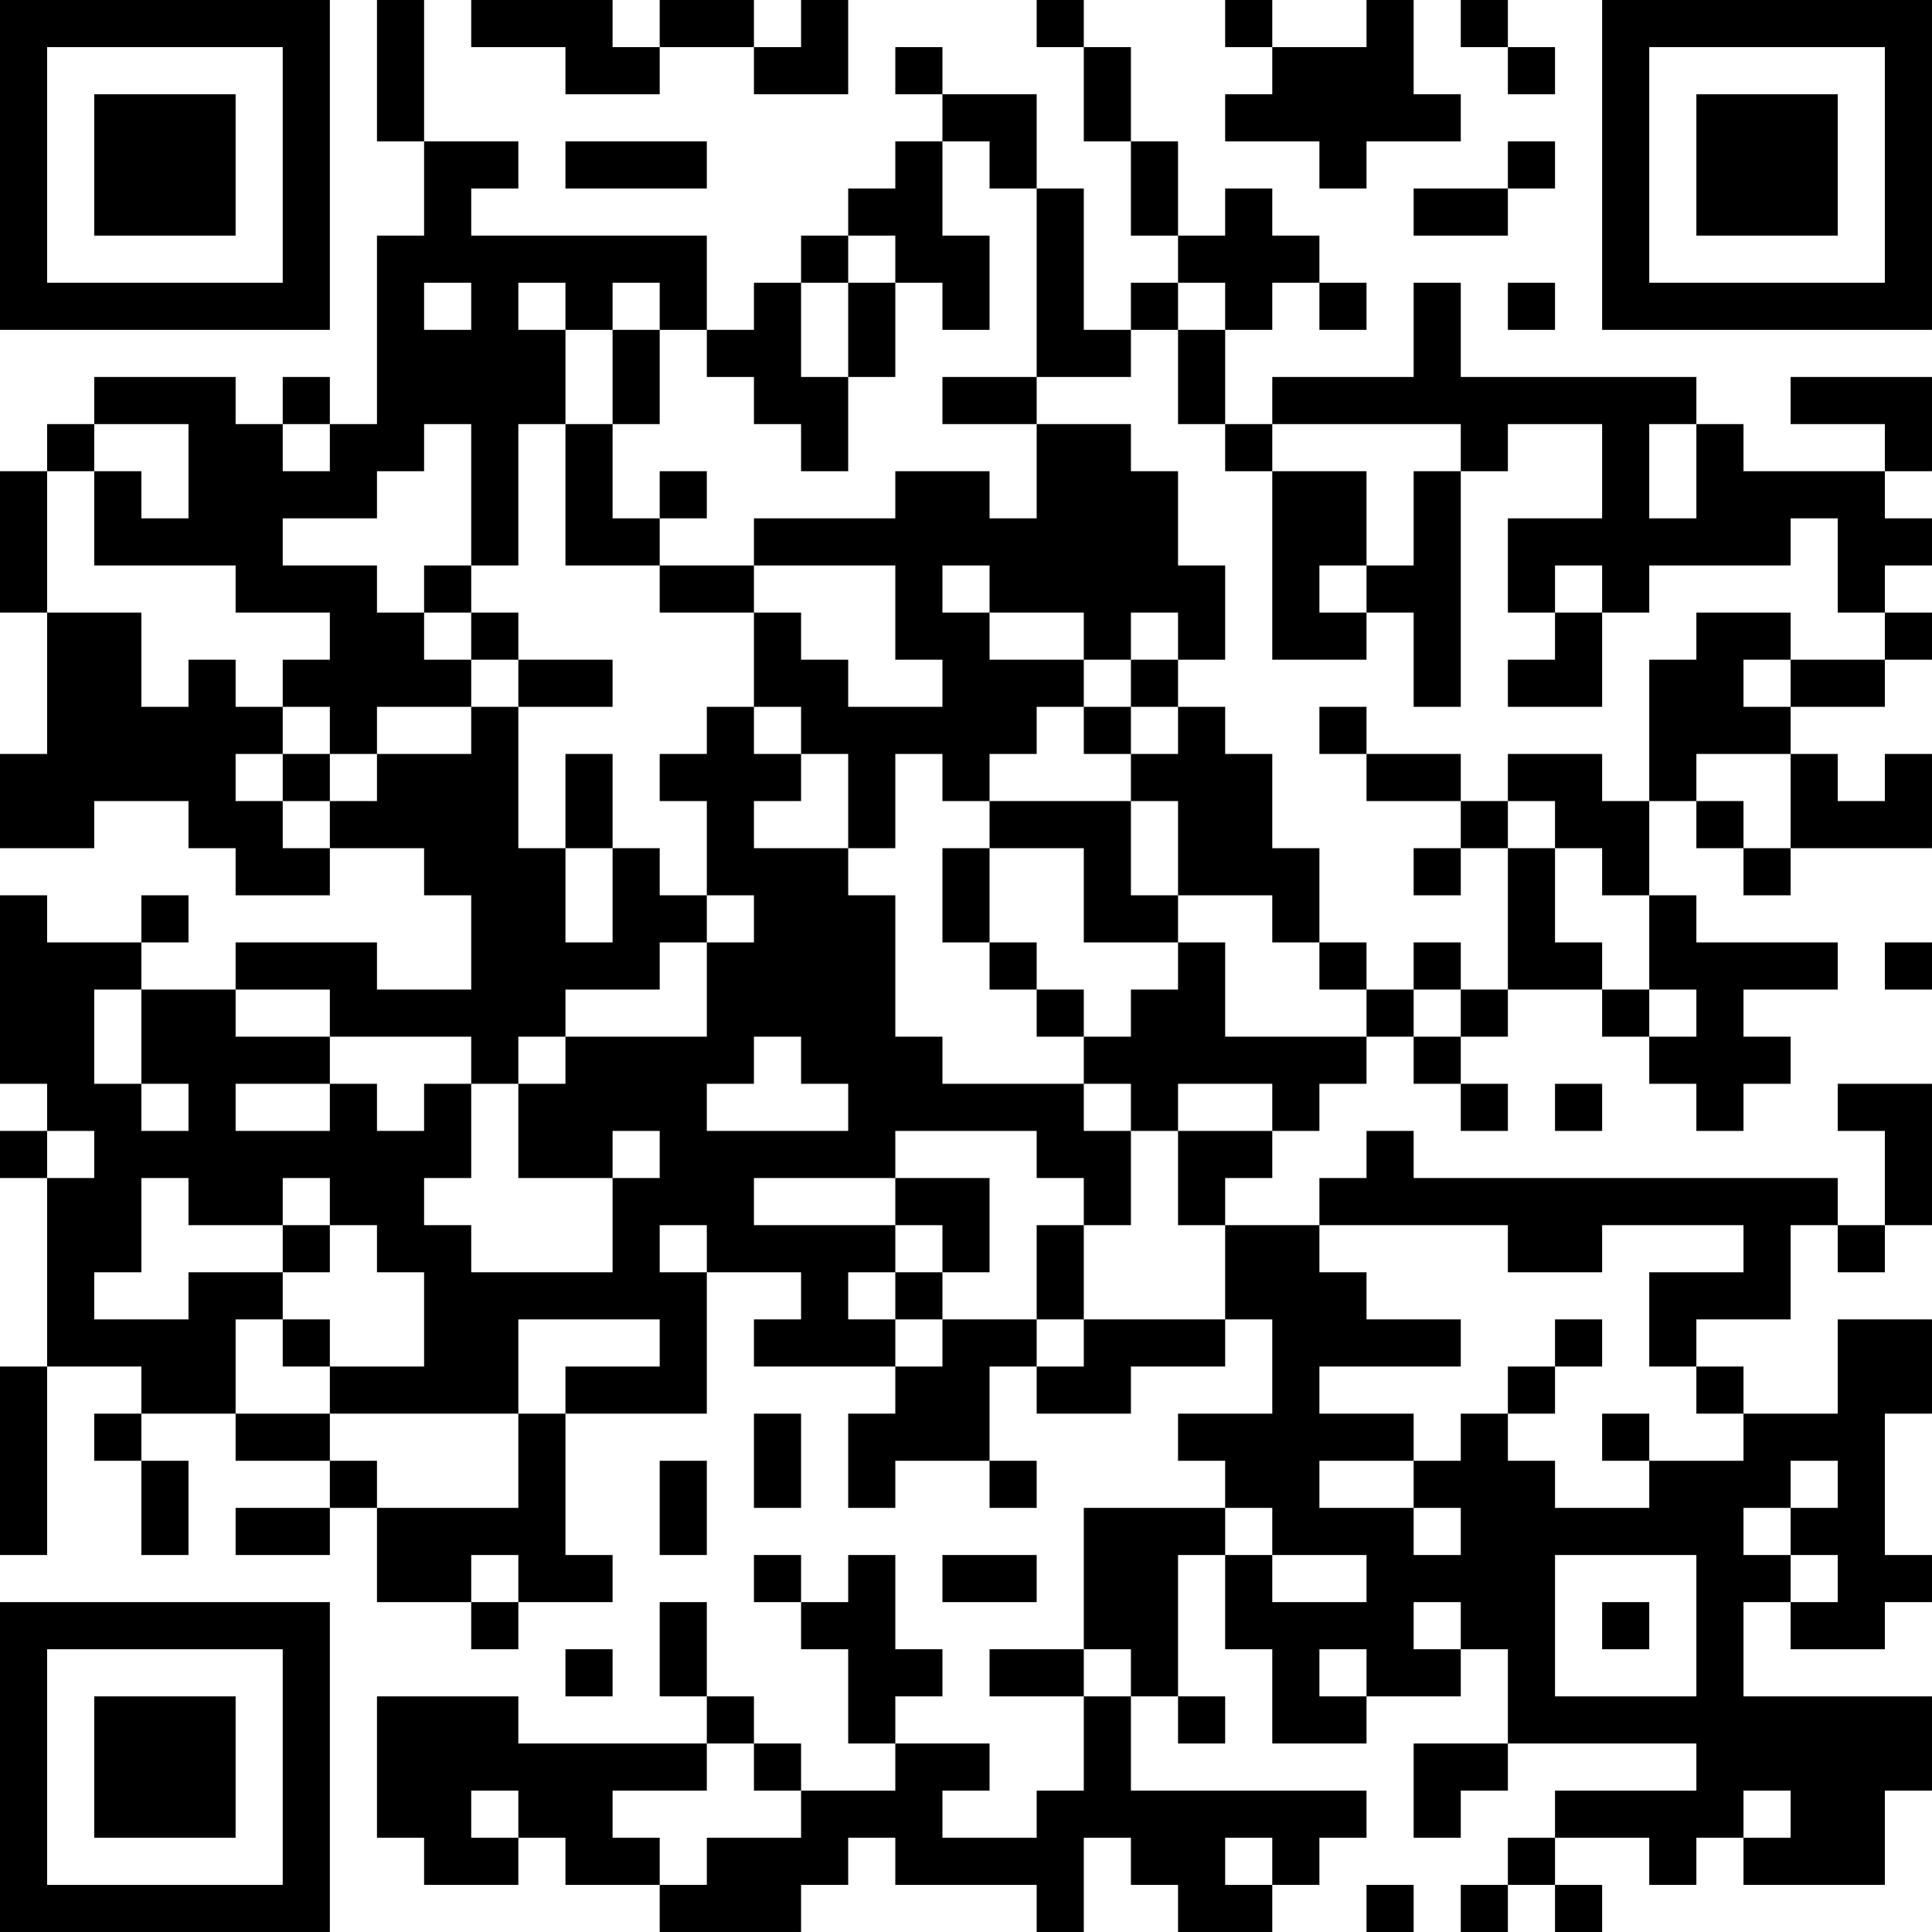 <?xml version="1.0" encoding="UTF-8"?>
<svg xmlns="http://www.w3.org/2000/svg" version="1.1" width="200" height="200" viewBox="0 0 200 200"><rect x="0" y="0" width="200" height="200" fill="#ffffff"/><g transform="scale(4.878)"><g transform="translate(0,0)"><path fill-rule="evenodd" d="M8 0L8 3L9 3L9 5L8 5L8 9L7 9L7 8L6 8L6 9L5 9L5 8L2 8L2 9L1 9L1 10L0 10L0 13L1 13L1 16L0 16L0 18L2 18L2 17L4 17L4 18L5 18L5 19L7 19L7 18L9 18L9 19L10 19L10 21L8 21L8 20L5 20L5 21L3 21L3 20L4 20L4 19L3 19L3 20L1 20L1 19L0 19L0 23L1 23L1 24L0 24L0 25L1 25L1 29L0 29L0 33L1 33L1 29L3 29L3 30L2 30L2 31L3 31L3 33L4 33L4 31L3 31L3 30L5 30L5 31L7 31L7 32L5 32L5 33L7 33L7 32L8 32L8 34L10 34L10 35L11 35L11 34L13 34L13 33L12 33L12 30L15 30L15 27L17 27L17 28L16 28L16 29L19 29L19 30L18 30L18 32L19 32L19 31L21 31L21 32L22 32L22 31L21 31L21 29L22 29L22 30L24 30L24 29L26 29L26 28L27 28L27 30L25 30L25 31L26 31L26 32L23 32L23 35L21 35L21 36L23 36L23 38L22 38L22 39L20 39L20 38L21 38L21 37L19 37L19 36L20 36L20 35L19 35L19 33L18 33L18 34L17 34L17 33L16 33L16 34L17 34L17 35L18 35L18 37L19 37L19 38L17 38L17 37L16 37L16 36L15 36L15 34L14 34L14 36L15 36L15 37L11 37L11 36L8 36L8 39L9 39L9 40L11 40L11 39L12 39L12 40L14 40L14 41L17 41L17 40L18 40L18 39L19 39L19 40L22 40L22 41L23 41L23 39L24 39L24 40L25 40L25 41L27 41L27 40L28 40L28 39L29 39L29 38L24 38L24 36L25 36L25 37L26 37L26 36L25 36L25 33L26 33L26 35L27 35L27 37L29 37L29 36L31 36L31 35L32 35L32 37L30 37L30 39L31 39L31 38L32 38L32 37L36 37L36 38L33 38L33 39L32 39L32 40L31 40L31 41L32 41L32 40L33 40L33 41L34 41L34 40L33 40L33 39L35 39L35 40L36 40L36 39L37 39L37 40L40 40L40 38L41 38L41 36L37 36L37 34L38 34L38 35L40 35L40 34L41 34L41 33L40 33L40 30L41 30L41 28L39 28L39 30L37 30L37 29L36 29L36 28L38 28L38 26L39 26L39 27L40 27L40 26L41 26L41 23L39 23L39 24L40 24L40 26L39 26L39 25L30 25L30 24L29 24L29 25L28 25L28 26L26 26L26 25L27 25L27 24L28 24L28 23L29 23L29 22L30 22L30 23L31 23L31 24L32 24L32 23L31 23L31 22L32 22L32 21L34 21L34 22L35 22L35 23L36 23L36 24L37 24L37 23L38 23L38 22L37 22L37 21L39 21L39 20L36 20L36 19L35 19L35 17L36 17L36 18L37 18L37 19L38 19L38 18L41 18L41 16L40 16L40 17L39 17L39 16L38 16L38 15L40 15L40 14L41 14L41 13L40 13L40 12L41 12L41 11L40 11L40 10L41 10L41 8L38 8L38 9L40 9L40 10L37 10L37 9L36 9L36 8L31 8L31 6L30 6L30 8L27 8L27 9L26 9L26 7L27 7L27 6L28 6L28 7L29 7L29 6L28 6L28 5L27 5L27 4L26 4L26 5L25 5L25 3L24 3L24 1L23 1L23 0L22 0L22 1L23 1L23 3L24 3L24 5L25 5L25 6L24 6L24 7L23 7L23 4L22 4L22 2L20 2L20 1L19 1L19 2L20 2L20 3L19 3L19 4L18 4L18 5L17 5L17 6L16 6L16 7L15 7L15 5L10 5L10 4L11 4L11 3L9 3L9 0ZM10 0L10 1L12 1L12 2L14 2L14 1L16 1L16 2L18 2L18 0L17 0L17 1L16 1L16 0L14 0L14 1L13 1L13 0ZM26 0L26 1L27 1L27 2L26 2L26 3L28 3L28 4L29 4L29 3L31 3L31 2L30 2L30 0L29 0L29 1L27 1L27 0ZM31 0L31 1L32 1L32 2L33 2L33 1L32 1L32 0ZM12 3L12 4L15 4L15 3ZM20 3L20 5L21 5L21 7L20 7L20 6L19 6L19 5L18 5L18 6L17 6L17 8L18 8L18 10L17 10L17 9L16 9L16 8L15 8L15 7L14 7L14 6L13 6L13 7L12 7L12 6L11 6L11 7L12 7L12 9L11 9L11 12L10 12L10 9L9 9L9 10L8 10L8 11L6 11L6 12L8 12L8 13L9 13L9 14L10 14L10 15L8 15L8 16L7 16L7 15L6 15L6 14L7 14L7 13L5 13L5 12L2 12L2 10L3 10L3 11L4 11L4 9L2 9L2 10L1 10L1 13L3 13L3 15L4 15L4 14L5 14L5 15L6 15L6 16L5 16L5 17L6 17L6 18L7 18L7 17L8 17L8 16L10 16L10 15L11 15L11 18L12 18L12 20L13 20L13 18L14 18L14 19L15 19L15 20L14 20L14 21L12 21L12 22L11 22L11 23L10 23L10 22L7 22L7 21L5 21L5 22L7 22L7 23L5 23L5 24L7 24L7 23L8 23L8 24L9 24L9 23L10 23L10 25L9 25L9 26L10 26L10 27L13 27L13 25L14 25L14 24L13 24L13 25L11 25L11 23L12 23L12 22L15 22L15 20L16 20L16 19L15 19L15 17L14 17L14 16L15 16L15 15L16 15L16 16L17 16L17 17L16 17L16 18L18 18L18 19L19 19L19 22L20 22L20 23L23 23L23 24L24 24L24 26L23 26L23 25L22 25L22 24L19 24L19 25L16 25L16 26L19 26L19 27L18 27L18 28L19 28L19 29L20 29L20 28L22 28L22 29L23 29L23 28L26 28L26 26L25 26L25 24L27 24L27 23L25 23L25 24L24 24L24 23L23 23L23 22L24 22L24 21L25 21L25 20L26 20L26 22L29 22L29 21L30 21L30 22L31 22L31 21L32 21L32 18L33 18L33 20L34 20L34 21L35 21L35 22L36 22L36 21L35 21L35 19L34 19L34 18L33 18L33 17L32 17L32 16L34 16L34 17L35 17L35 14L36 14L36 13L38 13L38 14L37 14L37 15L38 15L38 14L40 14L40 13L39 13L39 11L38 11L38 12L35 12L35 13L34 13L34 12L33 12L33 13L32 13L32 11L34 11L34 9L32 9L32 10L31 10L31 9L27 9L27 10L26 10L26 9L25 9L25 7L26 7L26 6L25 6L25 7L24 7L24 8L22 8L22 4L21 4L21 3ZM32 3L32 4L30 4L30 5L32 5L32 4L33 4L33 3ZM9 6L9 7L10 7L10 6ZM18 6L18 8L19 8L19 6ZM32 6L32 7L33 7L33 6ZM13 7L13 9L12 9L12 12L14 12L14 13L16 13L16 15L17 15L17 16L18 16L18 18L19 18L19 16L20 16L20 17L21 17L21 18L20 18L20 20L21 20L21 21L22 21L22 22L23 22L23 21L22 21L22 20L21 20L21 18L23 18L23 20L25 20L25 19L27 19L27 20L28 20L28 21L29 21L29 20L28 20L28 18L27 18L27 16L26 16L26 15L25 15L25 14L26 14L26 12L25 12L25 10L24 10L24 9L22 9L22 8L20 8L20 9L22 9L22 11L21 11L21 10L19 10L19 11L16 11L16 12L14 12L14 11L15 11L15 10L14 10L14 11L13 11L13 9L14 9L14 7ZM6 9L6 10L7 10L7 9ZM35 9L35 11L36 11L36 9ZM27 10L27 14L29 14L29 13L30 13L30 15L31 15L31 10L30 10L30 12L29 12L29 10ZM9 12L9 13L10 13L10 14L11 14L11 15L13 15L13 14L11 14L11 13L10 13L10 12ZM16 12L16 13L17 13L17 14L18 14L18 15L20 15L20 14L19 14L19 12ZM20 12L20 13L21 13L21 14L23 14L23 15L22 15L22 16L21 16L21 17L24 17L24 19L25 19L25 17L24 17L24 16L25 16L25 15L24 15L24 14L25 14L25 13L24 13L24 14L23 14L23 13L21 13L21 12ZM28 12L28 13L29 13L29 12ZM33 13L33 14L32 14L32 15L34 15L34 13ZM23 15L23 16L24 16L24 15ZM28 15L28 16L29 16L29 17L31 17L31 18L30 18L30 19L31 19L31 18L32 18L32 17L31 17L31 16L29 16L29 15ZM6 16L6 17L7 17L7 16ZM12 16L12 18L13 18L13 16ZM36 16L36 17L37 17L37 18L38 18L38 16ZM30 20L30 21L31 21L31 20ZM40 20L40 21L41 21L41 20ZM2 21L2 23L3 23L3 24L4 24L4 23L3 23L3 21ZM16 22L16 23L15 23L15 24L18 24L18 23L17 23L17 22ZM33 23L33 24L34 24L34 23ZM1 24L1 25L2 25L2 24ZM3 25L3 27L2 27L2 28L4 28L4 27L6 27L6 28L5 28L5 30L7 30L7 31L8 31L8 32L11 32L11 30L12 30L12 29L14 29L14 28L11 28L11 30L7 30L7 29L9 29L9 27L8 27L8 26L7 26L7 25L6 25L6 26L4 26L4 25ZM19 25L19 26L20 26L20 27L19 27L19 28L20 28L20 27L21 27L21 25ZM6 26L6 27L7 27L7 26ZM14 26L14 27L15 27L15 26ZM22 26L22 28L23 28L23 26ZM28 26L28 27L29 27L29 28L31 28L31 29L28 29L28 30L30 30L30 31L28 31L28 32L30 32L30 33L31 33L31 32L30 32L30 31L31 31L31 30L32 30L32 31L33 31L33 32L35 32L35 31L37 31L37 30L36 30L36 29L35 29L35 27L37 27L37 26L34 26L34 27L32 27L32 26ZM6 28L6 29L7 29L7 28ZM33 28L33 29L32 29L32 30L33 30L33 29L34 29L34 28ZM16 30L16 32L17 32L17 30ZM34 30L34 31L35 31L35 30ZM14 31L14 33L15 33L15 31ZM38 31L38 32L37 32L37 33L38 33L38 34L39 34L39 33L38 33L38 32L39 32L39 31ZM26 32L26 33L27 33L27 34L29 34L29 33L27 33L27 32ZM10 33L10 34L11 34L11 33ZM20 33L20 34L22 34L22 33ZM33 33L33 36L36 36L36 33ZM30 34L30 35L31 35L31 34ZM34 34L34 35L35 35L35 34ZM12 35L12 36L13 36L13 35ZM23 35L23 36L24 36L24 35ZM28 35L28 36L29 36L29 35ZM15 37L15 38L13 38L13 39L14 39L14 40L15 40L15 39L17 39L17 38L16 38L16 37ZM10 38L10 39L11 39L11 38ZM37 38L37 39L38 39L38 38ZM26 39L26 40L27 40L27 39ZM29 40L29 41L30 41L30 40ZM0 0L0 7L7 7L7 0ZM1 1L1 6L6 6L6 1ZM2 2L2 5L5 5L5 2ZM34 0L34 7L41 7L41 0ZM35 1L35 6L40 6L40 1ZM36 2L36 5L39 5L39 2ZM0 34L0 41L7 41L7 34ZM1 35L1 40L6 40L6 35ZM2 36L2 39L5 39L5 36Z" fill="#000000"/></g></g></svg>
